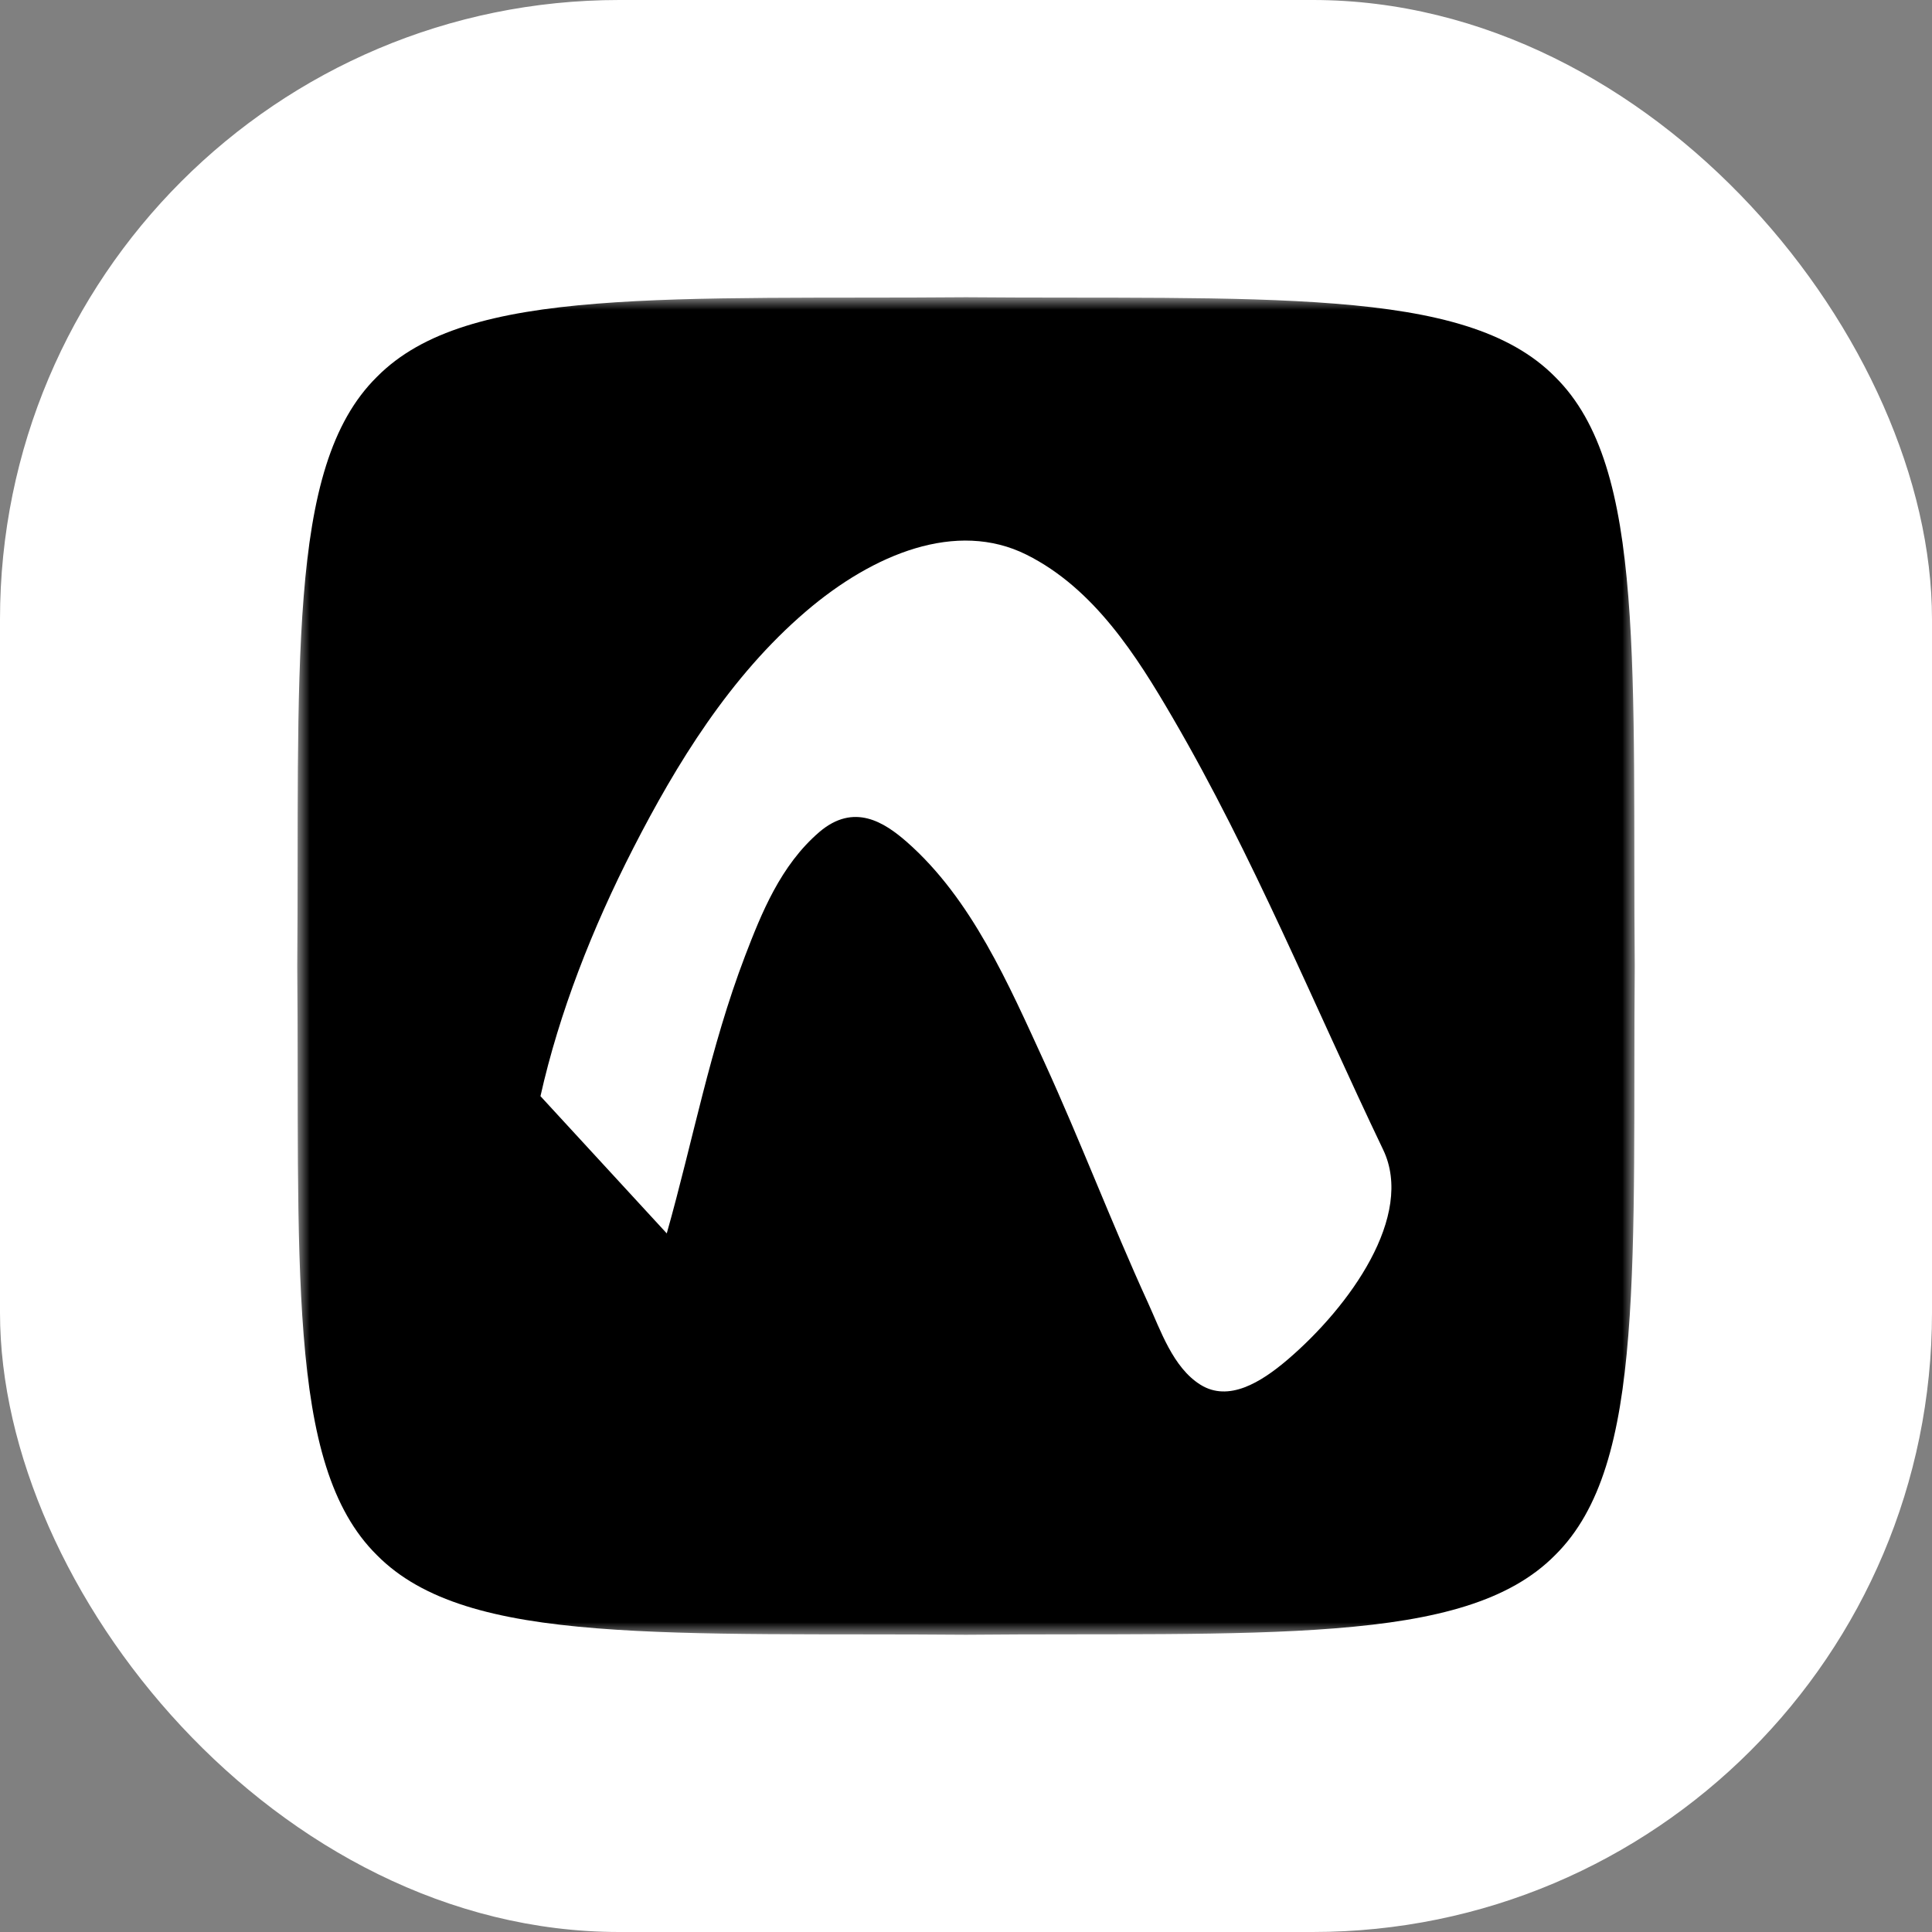 <svg width="78" height="78" viewBox="0 0 78 78" fill="none" xmlns="http://www.w3.org/2000/svg">
<rect x="0" y="0" width="78" height="78" fill="#808080" stroke="none"/>
<rect width="78" height="78" rx="25" fill="white"/>
<mask id="mask0_574_41" style="mask-type:luminance" maskUnits="userSpaceOnUse" x="12" y="12" width="54" height="54">
<path fill-rule="evenodd" clip-rule="evenodd" d="M12 12H66V66H12V12Z" fill="white"/>
</mask>
<g mask="url(#mask0_574_41)">
<path fill-rule="evenodd" clip-rule="evenodd" d="M51.984 54.892C50.896 55.82 49.6 56.611 48.467 55.906C47.353 55.211 46.859 53.711 46.339 52.578C44.88 49.384 43.625 46.079 42.165 42.885C40.724 39.746 39.235 36.296 36.609 33.99C35.703 33.199 34.481 32.397 33.081 33.589C31.514 34.933 30.741 36.872 30.08 38.595C28.665 42.302 27.974 46.064 26.919 49.796C25.222 47.95 23.521 46.101 21.82 44.255C22.574 40.89 23.907 37.485 25.571 34.235C27.302 30.859 29.46 27.316 32.539 24.683C35.257 22.358 38.618 20.984 41.444 22.395C44.17 23.758 45.89 26.48 47.342 28.973C50.592 34.547 53.047 40.578 55.843 46.42C57.117 49.087 54.491 52.749 51.984 54.892ZM65.74 24.092C65.413 19.97 64.641 17.051 62.784 15.216C60.949 13.359 58.03 12.587 53.908 12.26C49.83 11.933 44.545 12.048 39 12C33.452 12.048 28.17 11.933 24.093 12.26C19.97 12.587 17.051 13.359 15.216 15.216C13.359 17.051 12.587 19.97 12.26 24.092C11.933 28.17 12.048 33.455 12 39C12.052 44.545 11.933 49.83 12.26 53.907C12.587 58.03 13.359 60.949 15.216 62.784C17.051 64.641 19.97 65.413 24.093 65.74C28.17 66.067 33.455 65.952 39 66C44.545 65.948 49.83 66.067 53.908 65.74C58.03 65.413 60.949 64.641 62.784 62.784C64.641 60.949 65.413 58.03 65.74 53.907C66.067 49.83 65.952 44.545 66 39C65.948 33.455 66.067 28.17 65.74 24.092Z" fill="black"/>
</g>
</svg>

